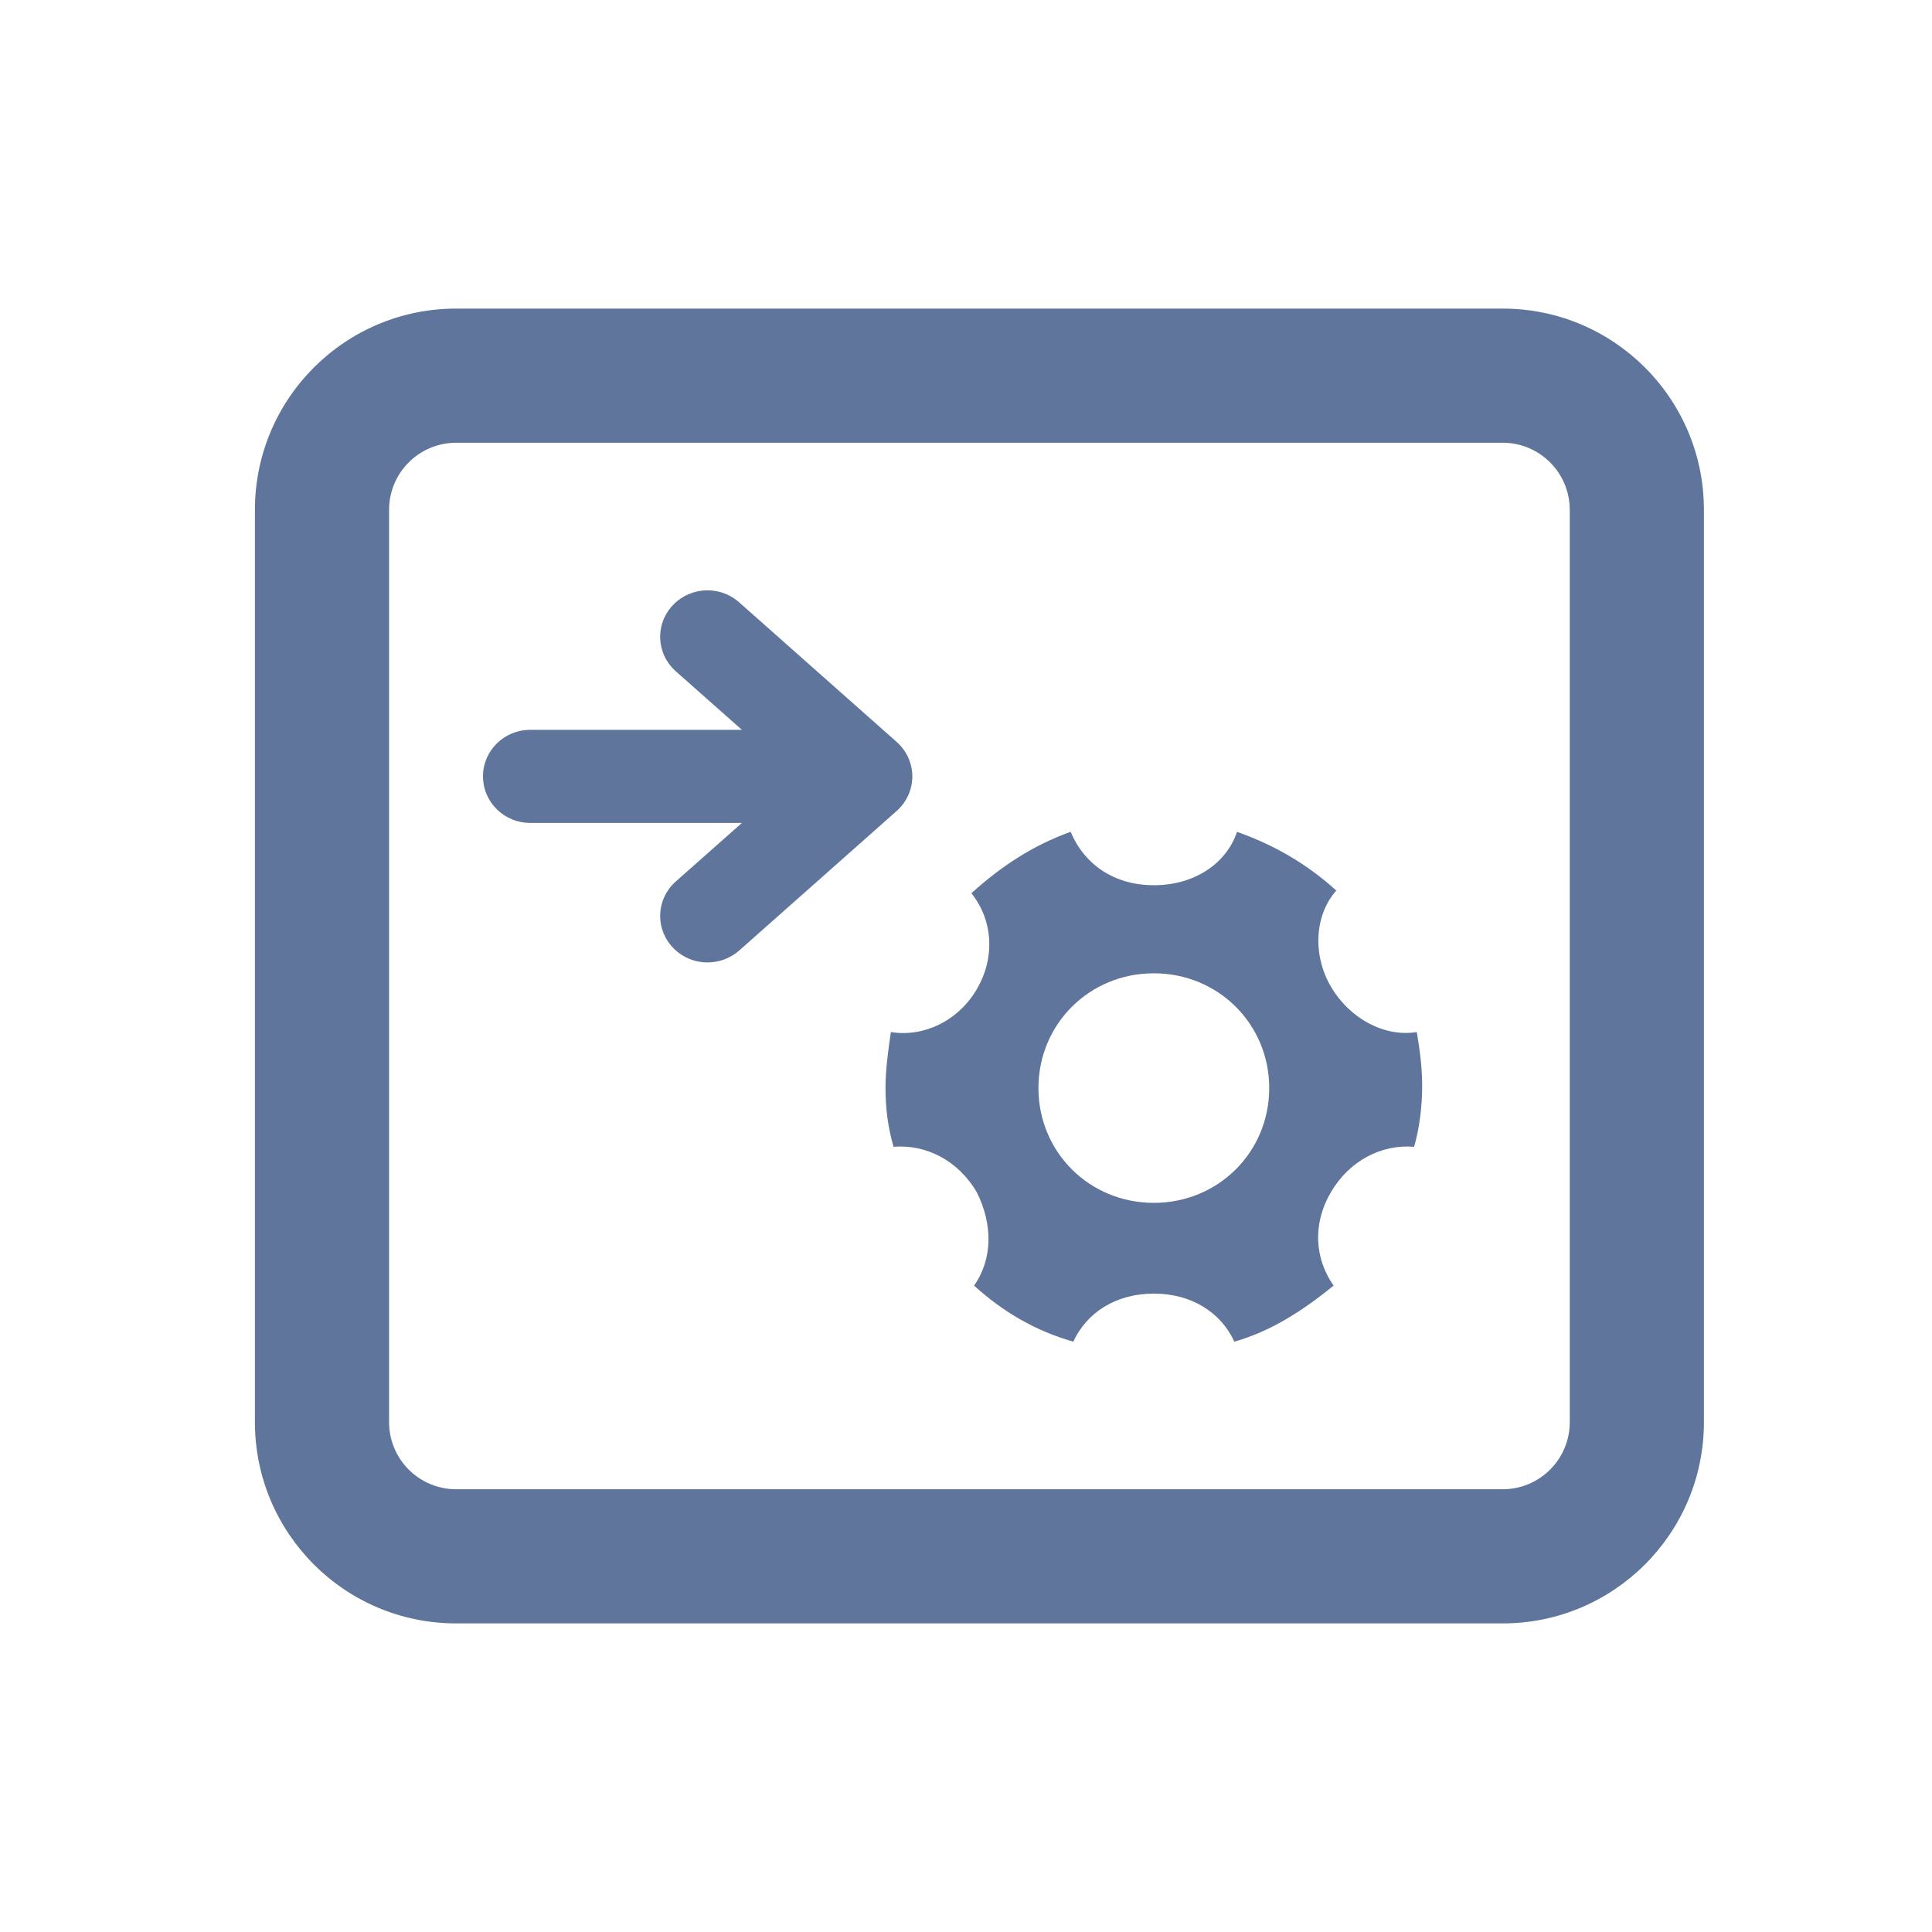 <?xml version="1.0" encoding="UTF-8"?>
<svg width="72px" height="72px" viewBox="0 0 72 72" version="1.1" xmlns="http://www.w3.org/2000/svg" xmlns:xlink="http://www.w3.org/1999/xlink">
    <!-- Generator: Sketch 63.1 (92452) - https://sketch.com -->
    <title>外部接入共享设置</title>
    <desc>Created with Sketch.</desc>
    <g id="外部接入共享设置" stroke="none" stroke-width="1" fill="none" fill-rule="evenodd">
        <g id="编组-2" transform="translate(12, 14)" fill="#60759C" fill-rule="nonzero">
            <path d="M5,-2.5 L44,-2.5 C48.142,-2.5 51.5,0.858 51.5,5 L51.5,39 C51.5,43.142 48.142,46.5 44,46.5 L5,46.5 C0.858,46.5 -2.5,43.142 -2.5,39 L-2.5,5 C-2.5,0.858 0.858,-2.5 5,-2.5 Z M5,2.5 C3.619,2.5 2.5,3.619 2.5,5 L2.5,39 C2.5,40.381 3.619,41.5 5,41.5 L44,41.5 C45.381,41.5 46.5,40.381 46.5,39 L46.5,5 C46.5,3.619 45.381,2.5 44,2.5 L5,2.5 Z" id="Rectangle-5"></path>
        </g>
        <path d="M34,28.936 C34,29.447 33.772,29.909 33.412,30.226 L27.545,35.426 C27.232,35.7 26.818,35.867 26.367,35.867 C25.392,35.867 24.603,35.092 24.603,34.135 C24.603,33.619 24.831,33.162 25.19,32.845 L27.649,30.668 L19.759,30.668 C18.787,30.668 18,29.893 18,28.931 C18,27.974 18.787,27.199 19.759,27.199 L27.649,27.199 L25.19,25.022 C24.831,24.704 24.603,24.245 24.603,23.732 C24.603,22.774 25.392,22 26.367,22 C26.818,22 27.232,22.167 27.545,22.446 L33.412,27.646 C33.772,27.963 34,28.425 34,28.936" id="路径" fill="#60759C"></path>
        <g id="设置" transform="translate(31, 29)" fill-rule="nonzero">
            <rect id="矩形" fill="#000000" opacity="0" x="0" y="0" width="24" height="24"></rect>
            <path d="M18.6,15.429 C19.3,14.236 20.5,13.639 21.7,13.738 C21.9,13.042 22,12.246 22,11.45 C22,10.754 21.9,10.058 21.8,9.461 C20.6,9.66 19.3,8.963 18.6,7.77 C17.9,6.576 18,5.084 18.8,4.188 C17.7,3.194 16.5,2.497 15.1,2 C14.7,3.194 13.5,3.99 12,3.99 C10.5,3.99 9.4,3.194 8.9,2 C7.5,2.497 6.3,3.293 5.2,4.288 C6,5.283 6.1,6.675 5.4,7.869 C4.7,9.063 3.4,9.66 2.2,9.461 C2.1,10.157 2,10.853 2,11.55 C2,12.346 2.1,13.042 2.3,13.738 C3.5,13.639 4.7,14.236 5.4,15.429 C6,16.623 6,17.916 5.3,18.911 C6.4,19.906 7.6,20.602 9,21 C9.5,19.906 10.6,19.209 12,19.209 C13.4,19.209 14.5,19.906 15,21 C16.4,20.602 17.6,19.806 18.7,18.911 C18,17.916 17.9,16.623 18.6,15.429 Z M12,15.827 C9.6,15.827 7.7,13.937 7.7,11.55 C7.7,9.162 9.6,7.272 12,7.272 C14.4,7.272 16.3,9.162 16.3,11.55 C16.3,13.937 14.4,15.827 12,15.827 Z" id="形状" fill="#60759C"></path>
        </g>
    </g>
</svg>